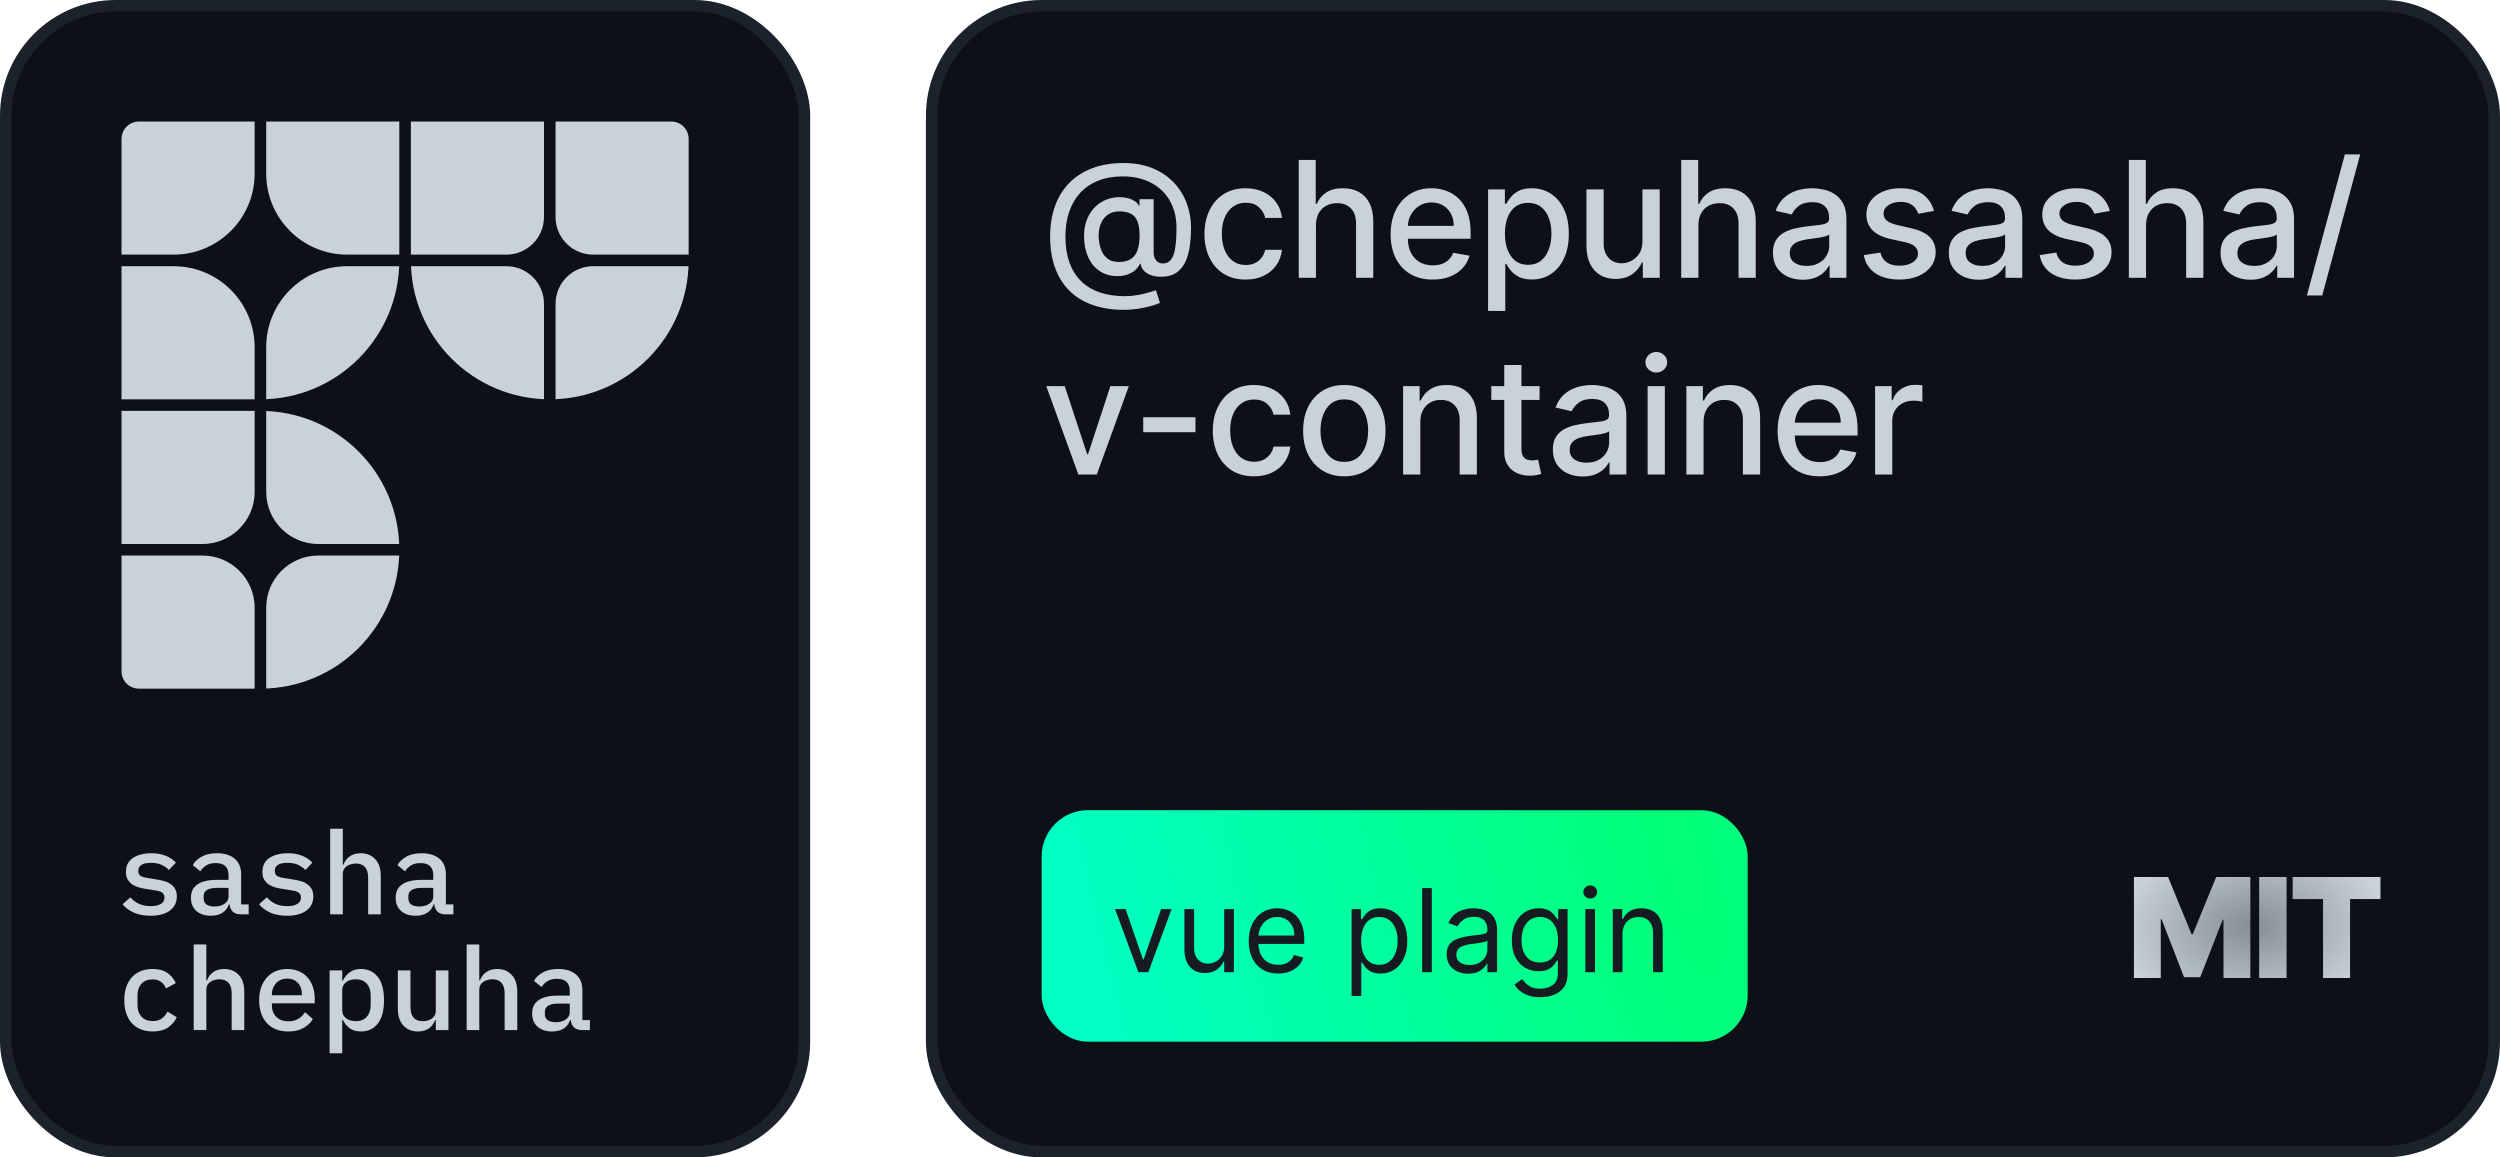 <svg width="216" height="100" viewBox="0 0 216 100" fill="none" xmlns="http://www.w3.org/2000/svg">
<rect x="0.5" y="0.5" width="69" height="99" rx="9.5" fill="#0D1117"/>
<path d="M10 12C10 10.895 10.895 10 12 10H22.5V15C22.5 19.142 19.142 22.5 15 22.5H10V12Z" fill="#C9D1D9"/>
<path d="M10 35H22.5V42.5C22.5 45.261 20.261 47.5 17.5 47.5H10V35Z" fill="#C9D1D9"/>
<path d="M10 22.5H15C19.142 22.5 22.5 25.858 22.5 30V35H10V22.5Z" fill="#C9D1D9"/>
<path d="M10 47.5H17.5C20.261 47.5 22.5 49.739 22.5 52.5V60H12C10.895 60 10 59.105 10 58V47.5Z" fill="#C9D1D9"/>
<path d="M22.5 10H35V22.5H30C25.858 22.5 22.5 19.142 22.5 15V10Z" fill="#C9D1D9"/>
<path d="M22.5 35C29.404 35 35 40.596 35 47.5H27.5C24.739 47.5 22.5 45.261 22.5 42.5V35Z" fill="#C9D1D9"/>
<path d="M22.5 30C22.5 25.858 25.858 22.5 30 22.5H35C35 29.404 29.404 35 22.5 35V30Z" fill="#C9D1D9"/>
<path d="M22.5 52.5C22.5 49.739 24.739 47.5 27.5 47.5H35C35 54.404 29.404 60 22.5 60V52.5Z" fill="#C9D1D9"/>
<path d="M35 10H47.5V18.75C47.5 20.821 45.821 22.5 43.75 22.5H35V10Z" fill="#C9D1D9"/>
<path d="M35 22.5H43.75C45.821 22.5 47.5 24.179 47.5 26.25V35C40.596 35 35 29.404 35 22.5Z" fill="#C9D1D9"/>
<path d="M47.5 10H58C59.105 10 60 10.895 60 12V22.5H51.25C49.179 22.5 47.5 20.821 47.5 18.75V10Z" fill="#C9D1D9"/>
<path d="M47.5 26.25C47.5 24.179 49.179 22.5 51.25 22.5H60C60 29.404 54.404 35 47.5 35V26.25Z" fill="#C9D1D9"/>
<path d="M22.5 10H12C10.895 10 10 10.895 10 12V22.5M22.5 10V15M22.5 10H35M10 22.5H15M10 22.5V35M22.5 15C22.5 19.142 19.142 22.5 15 22.5M22.5 15C22.5 19.142 25.858 22.5 30 22.5M15 22.5C19.142 22.5 22.5 25.858 22.5 30M10 35H22.5M10 35V47.5M22.5 35V42.5M22.5 35V30M22.5 35C29.404 35 35 40.596 35 47.5M22.5 35C29.404 35 35 29.404 35 22.5M10 47.5H17.5M10 47.5V58C10 59.105 10.895 60 12 60H22.5M22.5 42.5C22.5 45.261 20.261 47.5 17.5 47.5M22.5 42.5C22.5 45.261 24.739 47.5 27.5 47.5M17.5 47.5C20.261 47.5 22.5 49.739 22.5 52.5M22.5 30C22.5 25.858 25.858 22.5 30 22.5M22.5 60V52.5M22.5 60C29.404 60 35 54.404 35 47.5M22.5 52.5C22.5 49.739 24.739 47.5 27.5 47.5M35 10V22.5M35 10H47.5M35 22.5H30M35 22.5H43.75M35 22.5C35 29.404 40.596 35 47.5 35M35 47.5H27.5M47.5 10V18.75M47.5 10H58C59.105 10 60 10.895 60 12V22.5M47.5 18.75C47.5 20.821 45.821 22.5 43.75 22.5M47.5 18.75C47.5 20.821 49.179 22.5 51.25 22.5M43.75 22.5C45.821 22.5 47.5 24.179 47.5 26.25M47.5 35V26.25M47.5 35C54.404 35 60 29.404 60 22.5M47.5 26.25C47.5 24.179 49.179 22.5 51.25 22.5M60 22.5H51.25" stroke="#0D1117"/>
<path d="M13.01 79.12C12.45 79.12 11.967 79.03 11.56 78.85C11.16 78.67 10.837 78.43 10.59 78.13L11.26 77.53C11.487 77.777 11.74 77.967 12.02 78.1C12.307 78.227 12.643 78.29 13.03 78.29C13.383 78.29 13.667 78.23 13.88 78.11C14.1 77.99 14.21 77.803 14.21 77.55C14.21 77.443 14.19 77.353 14.15 77.28C14.11 77.207 14.053 77.147 13.98 77.1C13.907 77.053 13.82 77.017 13.72 76.99C13.627 76.963 13.527 76.943 13.42 76.93L12.6 76.8C12.4 76.773 12.197 76.73 11.99 76.67C11.783 76.61 11.597 76.527 11.43 76.42C11.27 76.307 11.137 76.163 11.03 75.99C10.93 75.817 10.88 75.597 10.88 75.33C10.88 74.803 11.08 74.403 11.48 74.13C11.887 73.857 12.42 73.72 13.08 73.72C13.56 73.72 13.973 73.793 14.32 73.94C14.673 74.08 14.967 74.277 15.2 74.53L14.59 75.17C14.457 75.017 14.267 74.877 14.02 74.75C13.773 74.617 13.447 74.55 13.04 74.55C12.313 74.55 11.95 74.78 11.95 75.24C11.95 75.46 12.027 75.613 12.18 75.7C12.34 75.78 12.527 75.833 12.74 75.86L13.56 75.99C13.767 76.023 13.97 76.067 14.17 76.12C14.377 76.173 14.56 76.257 14.72 76.37C14.887 76.477 15.02 76.617 15.12 76.79C15.227 76.963 15.28 77.183 15.28 77.45C15.28 77.97 15.077 78.38 14.67 78.68C14.27 78.973 13.717 79.12 13.01 79.12ZM20.816 79C20.503 79 20.266 78.92 20.106 78.76C19.953 78.6 19.859 78.39 19.826 78.13H19.776C19.676 78.443 19.493 78.687 19.226 78.86C18.966 79.033 18.633 79.12 18.226 79.12C17.699 79.12 17.279 78.983 16.966 78.71C16.653 78.43 16.496 78.047 16.496 77.56C16.496 77.06 16.679 76.68 17.046 76.42C17.419 76.153 17.989 76.02 18.756 76.02H19.746V75.62C19.746 74.92 19.376 74.57 18.636 74.57C18.303 74.57 18.033 74.637 17.826 74.77C17.619 74.897 17.446 75.067 17.306 75.28L16.656 74.75C16.803 74.47 17.049 74.23 17.396 74.03C17.743 73.823 18.189 73.72 18.736 73.72C19.389 73.72 19.903 73.877 20.276 74.19C20.649 74.503 20.836 74.957 20.836 75.55V78.14H21.486V79H20.816ZM18.536 78.32C18.889 78.32 19.179 78.24 19.406 78.08C19.633 77.92 19.746 77.713 19.746 77.46V76.71H18.776C17.989 76.71 17.596 76.947 17.596 77.42V77.62C17.596 77.853 17.679 78.03 17.846 78.15C18.013 78.263 18.243 78.32 18.536 78.32ZM24.802 79.12C24.242 79.12 23.759 79.03 23.352 78.85C22.952 78.67 22.629 78.43 22.382 78.13L23.052 77.53C23.279 77.777 23.532 77.967 23.812 78.1C24.099 78.227 24.436 78.29 24.822 78.29C25.175 78.29 25.459 78.23 25.672 78.11C25.892 77.99 26.002 77.803 26.002 77.55C26.002 77.443 25.982 77.353 25.942 77.28C25.902 77.207 25.846 77.147 25.772 77.1C25.699 77.053 25.612 77.017 25.512 76.99C25.419 76.963 25.319 76.943 25.212 76.93L24.392 76.8C24.192 76.773 23.989 76.73 23.782 76.67C23.576 76.61 23.389 76.527 23.222 76.42C23.062 76.307 22.929 76.163 22.822 75.99C22.722 75.817 22.672 75.597 22.672 75.33C22.672 74.803 22.872 74.403 23.272 74.13C23.679 73.857 24.212 73.72 24.872 73.72C25.352 73.72 25.765 73.793 26.112 73.94C26.465 74.08 26.759 74.277 26.992 74.53L26.382 75.17C26.249 75.017 26.059 74.877 25.812 74.75C25.566 74.617 25.239 74.55 24.832 74.55C24.105 74.55 23.742 74.78 23.742 75.24C23.742 75.46 23.819 75.613 23.972 75.7C24.132 75.78 24.319 75.833 24.532 75.86L25.352 75.99C25.559 76.023 25.762 76.067 25.962 76.12C26.169 76.173 26.352 76.257 26.512 76.37C26.679 76.477 26.812 76.617 26.912 76.79C27.019 76.963 27.072 77.183 27.072 77.45C27.072 77.97 26.869 78.38 26.462 78.68C26.062 78.973 25.509 79.12 24.802 79.12ZM28.528 71.6H29.618V74.72H29.668C29.722 74.587 29.788 74.46 29.868 74.34C29.955 74.213 30.058 74.107 30.178 74.02C30.298 73.927 30.438 73.853 30.598 73.8C30.758 73.747 30.945 73.72 31.158 73.72C31.678 73.72 32.098 73.89 32.418 74.23C32.738 74.57 32.898 75.053 32.898 75.68V79H31.808V75.84C31.808 75.02 31.452 74.61 30.738 74.61C30.598 74.61 30.462 74.63 30.328 74.67C30.195 74.703 30.075 74.757 29.968 74.83C29.862 74.903 29.775 74.997 29.708 75.11C29.648 75.223 29.618 75.353 29.618 75.5V79H28.528V71.6ZM38.504 79C38.191 79 37.954 78.92 37.794 78.76C37.641 78.6 37.548 78.39 37.514 78.13H37.464C37.364 78.443 37.181 78.687 36.914 78.86C36.654 79.033 36.321 79.12 35.914 79.12C35.388 79.12 34.968 78.983 34.654 78.71C34.341 78.43 34.184 78.047 34.184 77.56C34.184 77.06 34.368 76.68 34.734 76.42C35.108 76.153 35.678 76.02 36.444 76.02H37.434V75.62C37.434 74.92 37.064 74.57 36.324 74.57C35.991 74.57 35.721 74.637 35.514 74.77C35.308 74.897 35.134 75.067 34.994 75.28L34.344 74.75C34.491 74.47 34.738 74.23 35.084 74.03C35.431 73.823 35.878 73.72 36.424 73.72C37.078 73.72 37.591 73.877 37.964 74.19C38.338 74.503 38.524 74.957 38.524 75.55V78.14H39.174V79H38.504ZM36.224 78.32C36.578 78.32 36.868 78.24 37.094 78.08C37.321 77.92 37.434 77.713 37.434 77.46V76.71H36.464C35.678 76.71 35.284 76.947 35.284 77.42V77.62C35.284 77.853 35.368 78.03 35.534 78.15C35.701 78.263 35.931 78.32 36.224 78.32ZM13.19 89.12C12.803 89.12 12.457 89.057 12.15 88.93C11.85 88.803 11.593 88.623 11.38 88.39C11.173 88.157 11.013 87.873 10.9 87.54C10.793 87.207 10.74 86.833 10.74 86.42C10.74 86.007 10.793 85.633 10.9 85.3C11.013 84.967 11.173 84.683 11.38 84.45C11.593 84.217 11.85 84.037 12.15 83.91C12.457 83.783 12.8 83.72 13.18 83.72C13.713 83.72 14.14 83.833 14.46 84.06C14.787 84.287 15.03 84.58 15.19 84.94L14.34 85.4C14.247 85.16 14.103 84.97 13.91 84.83C13.723 84.69 13.48 84.62 13.18 84.62C12.767 84.62 12.447 84.747 12.22 85C11.993 85.247 11.88 85.577 11.88 85.99V86.85C11.88 87.257 11.993 87.587 12.22 87.84C12.447 88.093 12.773 88.22 13.2 88.22C13.52 88.22 13.78 88.147 13.98 88C14.187 87.853 14.35 87.653 14.47 87.4L15.27 87.89C15.103 88.25 14.85 88.547 14.51 88.78C14.17 89.007 13.73 89.12 13.19 89.12ZM16.736 81.6H17.826V84.72H17.876C17.929 84.587 17.996 84.46 18.076 84.34C18.163 84.213 18.266 84.107 18.386 84.02C18.506 83.927 18.646 83.853 18.806 83.8C18.966 83.747 19.153 83.72 19.366 83.72C19.886 83.72 20.306 83.89 20.626 84.23C20.946 84.57 21.106 85.053 21.106 85.68V89H20.016V85.84C20.016 85.02 19.659 84.61 18.946 84.61C18.806 84.61 18.669 84.63 18.536 84.67C18.403 84.703 18.283 84.757 18.176 84.83C18.069 84.903 17.983 84.997 17.916 85.11C17.856 85.223 17.826 85.353 17.826 85.5V89H16.736V81.6ZM24.902 89.12C24.509 89.12 24.155 89.057 23.842 88.93C23.529 88.803 23.265 88.623 23.052 88.39C22.839 88.157 22.675 87.877 22.562 87.55C22.449 87.217 22.392 86.843 22.392 86.43C22.392 86.017 22.449 85.643 22.562 85.31C22.682 84.977 22.846 84.693 23.052 84.46C23.265 84.22 23.522 84.037 23.822 83.91C24.122 83.783 24.456 83.72 24.822 83.72C25.182 83.72 25.509 83.783 25.802 83.91C26.096 84.03 26.346 84.203 26.552 84.43C26.759 84.657 26.916 84.927 27.022 85.24C27.136 85.553 27.192 85.9 27.192 86.28V86.69H23.492V86.86C23.492 87.267 23.619 87.6 23.872 87.86C24.125 88.113 24.476 88.24 24.922 88.24C25.256 88.24 25.539 88.17 25.772 88.03C26.012 87.883 26.206 87.69 26.352 87.45L27.032 88.05C26.859 88.35 26.592 88.603 26.232 88.81C25.879 89.017 25.436 89.12 24.902 89.12ZM24.822 84.55C24.629 84.55 24.449 84.583 24.282 84.65C24.122 84.717 23.982 84.813 23.862 84.94C23.749 85.06 23.659 85.203 23.592 85.37C23.526 85.537 23.492 85.72 23.492 85.92V85.99H26.082V85.89C26.082 85.483 25.965 85.16 25.732 84.92C25.506 84.673 25.202 84.55 24.822 84.55ZM28.478 83.84H29.568V84.72H29.628C29.782 84.407 29.985 84.163 30.238 83.99C30.492 83.81 30.808 83.72 31.188 83.72C31.795 83.72 32.278 83.947 32.638 84.4C32.998 84.853 33.178 85.527 33.178 86.42C33.178 87.313 32.998 87.987 32.638 88.44C32.278 88.893 31.795 89.12 31.188 89.12C30.808 89.12 30.492 89.033 30.238 88.86C29.985 88.68 29.782 88.433 29.628 88.12H29.568V91H28.478V83.84ZM30.738 88.23C31.152 88.23 31.468 88.103 31.688 87.85C31.915 87.597 32.028 87.26 32.028 86.84V86C32.028 85.58 31.915 85.243 31.688 84.99C31.468 84.737 31.152 84.61 30.738 84.61C30.578 84.61 30.428 84.63 30.288 84.67C30.148 84.71 30.025 84.77 29.918 84.85C29.812 84.93 29.725 85.03 29.658 85.15C29.598 85.263 29.568 85.4 29.568 85.56V87.28C29.568 87.44 29.598 87.58 29.658 87.7C29.725 87.813 29.812 87.91 29.918 87.99C30.025 88.07 30.148 88.13 30.288 88.17C30.428 88.21 30.578 88.23 30.738 88.23ZM37.654 88.12H37.604C37.551 88.253 37.481 88.383 37.394 88.51C37.314 88.63 37.214 88.737 37.094 88.83C36.974 88.917 36.834 88.987 36.674 89.04C36.514 89.093 36.328 89.12 36.114 89.12C35.594 89.12 35.174 88.95 34.854 88.61C34.534 88.27 34.374 87.787 34.374 87.16V83.84H35.464V87C35.464 87.82 35.821 88.23 36.534 88.23C36.674 88.23 36.811 88.213 36.944 88.18C37.078 88.14 37.198 88.083 37.304 88.01C37.411 87.937 37.494 87.847 37.554 87.74C37.621 87.627 37.654 87.493 37.654 87.34V83.84H38.744V89H37.654V88.12ZM40.321 81.6H41.41V84.72H41.461C41.514 84.587 41.581 84.46 41.66 84.34C41.747 84.213 41.85 84.107 41.971 84.02C42.09 83.927 42.23 83.853 42.391 83.8C42.55 83.747 42.737 83.72 42.95 83.72C43.471 83.72 43.891 83.89 44.211 84.23C44.531 84.57 44.691 85.053 44.691 85.68V89H43.6V85.84C43.6 85.02 43.244 84.61 42.531 84.61C42.391 84.61 42.254 84.63 42.12 84.67C41.987 84.703 41.867 84.757 41.761 84.83C41.654 84.903 41.567 84.997 41.501 85.11C41.441 85.223 41.41 85.353 41.41 85.5V89H40.321V81.6ZM50.297 89C49.983 89 49.747 88.92 49.587 88.76C49.433 88.6 49.34 88.39 49.307 88.13H49.257C49.157 88.443 48.973 88.687 48.707 88.86C48.447 89.033 48.113 89.12 47.707 89.12C47.18 89.12 46.76 88.983 46.447 88.71C46.133 88.43 45.977 88.047 45.977 87.56C45.977 87.06 46.16 86.68 46.527 86.42C46.9 86.153 47.47 86.02 48.237 86.02H49.227V85.62C49.227 84.92 48.857 84.57 48.117 84.57C47.783 84.57 47.513 84.637 47.307 84.77C47.1 84.897 46.927 85.067 46.787 85.28L46.137 84.75C46.283 84.47 46.53 84.23 46.877 84.03C47.223 83.823 47.67 83.72 48.217 83.72C48.87 83.72 49.383 83.877 49.757 84.19C50.13 84.503 50.317 84.957 50.317 85.55V88.14H50.967V89H50.297ZM48.017 88.32C48.37 88.32 48.66 88.24 48.887 88.08C49.113 87.92 49.227 87.713 49.227 87.46V86.71H48.257C47.47 86.71 47.077 86.947 47.077 87.42V87.62C47.077 87.853 47.16 88.03 47.327 88.15C47.493 88.263 47.723 88.32 48.017 88.32Z" fill="#C9D1D9"/>
<rect x="0.5" y="0.5" width="69" height="99" rx="9.5" stroke="#1B222C"/>
<rect x="80.5" y="0.5" width="135" height="99" rx="9.5" fill="#0D1117"/>
<path d="M97.129 26.769C96.102 26.769 95.19 26.628 94.395 26.347C93.603 26.068 92.935 25.657 92.391 25.114C91.848 24.573 91.435 23.91 91.153 23.125C90.872 22.34 90.731 21.443 90.731 20.435C90.731 19.454 90.873 18.573 91.158 17.791C91.443 17.008 91.858 16.342 92.401 15.792C92.948 15.238 93.613 14.816 94.395 14.524C95.177 14.232 96.065 14.087 97.06 14.087C98.011 14.087 98.849 14.236 99.575 14.534C100.301 14.832 100.911 15.242 101.405 15.762C101.902 16.282 102.277 16.879 102.528 17.552C102.78 18.225 102.906 18.936 102.906 19.685C102.906 20.208 102.873 20.72 102.807 21.221C102.741 21.718 102.618 22.169 102.439 22.573C102.263 22.974 102.008 23.296 101.673 23.538C101.342 23.776 100.911 23.901 100.381 23.91C100.099 23.921 99.826 23.887 99.56 23.811C99.295 23.735 99.07 23.612 98.884 23.443C98.699 23.271 98.586 23.052 98.546 22.787H98.487C98.407 22.983 98.274 23.165 98.089 23.334C97.903 23.5 97.666 23.632 97.378 23.732C97.093 23.828 96.761 23.867 96.383 23.851C95.966 23.834 95.59 23.74 95.255 23.567C94.92 23.395 94.633 23.157 94.395 22.852C94.16 22.547 93.979 22.185 93.853 21.768C93.727 21.35 93.664 20.886 93.664 20.376C93.664 19.885 93.735 19.446 93.878 19.058C94.02 18.667 94.214 18.331 94.46 18.049C94.708 17.764 94.993 17.539 95.315 17.373C95.636 17.207 95.976 17.103 96.334 17.06C96.682 17.02 97.002 17.03 97.293 17.09C97.585 17.149 97.827 17.24 98.019 17.363C98.215 17.486 98.337 17.62 98.387 17.766H98.452V17.209H99.675V21.822C99.675 22.084 99.743 22.306 99.879 22.489C100.018 22.671 100.215 22.762 100.47 22.762C100.772 22.762 101.007 22.651 101.176 22.429C101.348 22.207 101.469 21.866 101.539 21.405C101.612 20.944 101.648 20.354 101.648 19.635C101.648 19.131 101.58 18.657 101.445 18.213C101.312 17.766 101.115 17.361 100.853 17C100.594 16.635 100.276 16.322 99.898 16.06C99.521 15.799 99.09 15.596 98.606 15.454C98.125 15.311 97.593 15.24 97.01 15.24C96.218 15.24 95.513 15.363 94.897 15.608C94.281 15.85 93.76 16.2 93.336 16.657C92.915 17.114 92.595 17.663 92.376 18.303C92.161 18.939 92.053 19.653 92.053 20.445C92.053 21.271 92.164 22.003 92.386 22.643C92.608 23.279 92.937 23.816 93.371 24.254C93.805 24.691 94.342 25.023 94.981 25.248C95.621 25.477 96.359 25.591 97.194 25.591C97.565 25.591 97.93 25.558 98.288 25.491C98.646 25.428 98.964 25.356 99.242 25.273C99.524 25.193 99.734 25.129 99.874 25.079L100.222 26.168C100.016 26.264 99.743 26.358 99.401 26.451C99.063 26.544 98.695 26.62 98.298 26.68C97.903 26.739 97.514 26.769 97.129 26.769ZM96.672 22.633C97.103 22.633 97.449 22.547 97.711 22.374C97.976 22.202 98.167 21.945 98.283 21.604C98.402 21.259 98.462 20.828 98.462 20.311C98.458 19.807 98.394 19.406 98.268 19.108C98.145 18.806 97.953 18.591 97.691 18.462C97.433 18.329 97.099 18.263 96.692 18.263C96.317 18.263 95.997 18.354 95.732 18.536C95.47 18.718 95.27 18.965 95.131 19.277C94.995 19.588 94.925 19.935 94.922 20.316C94.925 20.717 94.981 21.095 95.091 21.45C95.204 21.801 95.386 22.086 95.638 22.305C95.893 22.523 96.238 22.633 96.672 22.633ZM107.625 24.154C106.886 24.154 106.249 23.987 105.716 23.652C105.185 23.314 104.778 22.848 104.493 22.255C104.208 21.662 104.065 20.982 104.065 20.217C104.065 19.441 104.211 18.757 104.503 18.163C104.794 17.567 105.205 17.101 105.736 16.766C106.266 16.432 106.891 16.264 107.61 16.264C108.19 16.264 108.707 16.372 109.161 16.587C109.615 16.799 109.981 17.098 110.26 17.482C110.541 17.867 110.709 18.316 110.762 18.829H109.315C109.236 18.472 109.053 18.163 108.768 17.905C108.486 17.646 108.109 17.517 107.635 17.517C107.22 17.517 106.857 17.626 106.546 17.845C106.238 18.061 105.997 18.369 105.825 18.77C105.653 19.168 105.566 19.638 105.566 20.182C105.566 20.739 105.651 21.219 105.82 21.624C105.989 22.028 106.228 22.341 106.536 22.563C106.848 22.785 107.214 22.896 107.635 22.896C107.916 22.896 108.172 22.845 108.4 22.742C108.632 22.636 108.826 22.485 108.982 22.29C109.141 22.094 109.252 21.859 109.315 21.584H110.762C110.709 22.078 110.548 22.518 110.28 22.906C110.011 23.294 109.651 23.599 109.201 23.821C108.753 24.043 108.228 24.154 107.625 24.154ZM113.698 19.466V24H112.211V13.818H113.678V17.607H113.773C113.952 17.195 114.225 16.869 114.593 16.627C114.961 16.385 115.441 16.264 116.035 16.264C116.558 16.264 117.016 16.372 117.407 16.587C117.801 16.803 118.106 17.124 118.322 17.552C118.54 17.976 118.65 18.506 118.65 19.143V24H117.163V19.322C117.163 18.762 117.019 18.327 116.731 18.019C116.442 17.708 116.041 17.552 115.528 17.552C115.176 17.552 114.861 17.626 114.583 17.776C114.308 17.925 114.091 18.143 113.932 18.432C113.776 18.717 113.698 19.062 113.698 19.466ZM123.785 24.154C123.032 24.154 122.384 23.993 121.841 23.672C121.3 23.347 120.883 22.891 120.588 22.305C120.296 21.715 120.15 21.024 120.15 20.232C120.15 19.449 120.296 18.76 120.588 18.163C120.883 17.567 121.294 17.101 121.821 16.766C122.351 16.432 122.971 16.264 123.68 16.264C124.111 16.264 124.529 16.335 124.933 16.478C125.337 16.62 125.7 16.844 126.022 17.149C126.343 17.454 126.597 17.85 126.782 18.337C126.968 18.821 127.061 19.41 127.061 20.102V20.629H120.991V19.516H125.604C125.604 19.125 125.525 18.778 125.366 18.477C125.206 18.172 124.983 17.931 124.694 17.756C124.409 17.58 124.075 17.492 123.69 17.492C123.272 17.492 122.908 17.595 122.596 17.8C122.288 18.003 122.049 18.268 121.88 18.596C121.715 18.921 121.632 19.274 121.632 19.655V20.525C121.632 21.035 121.721 21.47 121.9 21.827C122.083 22.185 122.336 22.459 122.661 22.648C122.986 22.833 123.365 22.926 123.799 22.926C124.081 22.926 124.338 22.886 124.57 22.807C124.802 22.724 125.003 22.601 125.172 22.439C125.341 22.276 125.47 22.076 125.559 21.837L126.966 22.091C126.854 22.505 126.651 22.868 126.36 23.18C126.071 23.488 125.709 23.728 125.271 23.901C124.837 24.07 124.341 24.154 123.785 24.154ZM128.57 26.864V16.364H130.022V17.602H130.146C130.232 17.442 130.357 17.259 130.519 17.05C130.681 16.841 130.907 16.659 131.195 16.503C131.484 16.344 131.865 16.264 132.339 16.264C132.955 16.264 133.505 16.42 133.989 16.732C134.473 17.043 134.853 17.492 135.128 18.079C135.406 18.666 135.545 19.371 135.545 20.197C135.545 21.022 135.408 21.73 135.133 22.32C134.858 22.906 134.48 23.359 133.999 23.677C133.519 23.992 132.97 24.149 132.354 24.149C131.89 24.149 131.51 24.071 131.215 23.916C130.923 23.76 130.695 23.577 130.529 23.369C130.363 23.16 130.236 22.974 130.146 22.812H130.057V26.864H128.57ZM130.027 20.182C130.027 20.719 130.105 21.189 130.26 21.594C130.416 21.998 130.642 22.315 130.937 22.543C131.232 22.769 131.593 22.881 132.02 22.881C132.465 22.881 132.836 22.764 133.134 22.528C133.432 22.29 133.658 21.967 133.81 21.559C133.966 21.151 134.044 20.692 134.044 20.182C134.044 19.678 133.968 19.226 133.815 18.825C133.666 18.424 133.441 18.107 133.139 17.875C132.841 17.643 132.468 17.527 132.02 17.527C131.59 17.527 131.225 17.638 130.927 17.86C130.632 18.082 130.408 18.392 130.256 18.79C130.103 19.188 130.027 19.651 130.027 20.182ZM141.908 20.833V16.364H143.4V24H141.938V22.678H141.858C141.683 23.085 141.401 23.425 141.013 23.697C140.629 23.965 140.15 24.099 139.576 24.099C139.086 24.099 138.652 23.992 138.274 23.776C137.899 23.558 137.604 23.234 137.389 22.807C137.177 22.379 137.071 21.851 137.071 21.221V16.364H138.557V21.042C138.557 21.562 138.701 21.977 138.99 22.285C139.278 22.593 139.653 22.747 140.113 22.747C140.392 22.747 140.669 22.678 140.944 22.538C141.222 22.399 141.452 22.189 141.635 21.907C141.82 21.625 141.911 21.267 141.908 20.833ZM146.743 19.466V24H145.257V13.818H146.724V17.607H146.818C146.997 17.195 147.27 16.869 147.638 16.627C148.006 16.385 148.487 16.264 149.08 16.264C149.604 16.264 150.061 16.372 150.452 16.587C150.847 16.803 151.152 17.124 151.367 17.552C151.586 17.976 151.695 18.506 151.695 19.143V24H150.209V19.322C150.209 18.762 150.064 18.327 149.776 18.019C149.488 17.708 149.087 17.552 148.573 17.552C148.222 17.552 147.907 17.626 147.628 17.776C147.353 17.925 147.136 18.143 146.977 18.432C146.821 18.717 146.743 19.062 146.743 19.466ZM155.761 24.169C155.277 24.169 154.84 24.079 154.449 23.901C154.058 23.718 153.748 23.455 153.519 23.11C153.294 22.765 153.181 22.343 153.181 21.842C153.181 21.412 153.264 21.057 153.429 20.778C153.595 20.5 153.819 20.28 154.101 20.117C154.382 19.955 154.697 19.832 155.045 19.749C155.393 19.666 155.748 19.604 156.109 19.56C156.567 19.507 156.938 19.464 157.223 19.431C157.508 19.395 157.715 19.337 157.844 19.257C157.973 19.178 158.038 19.048 158.038 18.869V18.834C158.038 18.4 157.915 18.064 157.67 17.825C157.428 17.587 157.067 17.467 156.586 17.467C156.086 17.467 155.692 17.578 155.403 17.8C155.118 18.019 154.921 18.263 154.812 18.531L153.415 18.213C153.58 17.749 153.822 17.375 154.14 17.09C154.462 16.801 154.831 16.592 155.249 16.463C155.667 16.331 156.106 16.264 156.567 16.264C156.871 16.264 157.195 16.301 157.536 16.374C157.881 16.443 158.202 16.572 158.5 16.761C158.802 16.95 159.049 17.22 159.241 17.572C159.433 17.92 159.53 18.372 159.53 18.929V24H158.078V22.956H158.018C157.922 23.148 157.778 23.337 157.586 23.523C157.393 23.708 157.147 23.863 156.845 23.985C156.543 24.108 156.182 24.169 155.761 24.169ZM156.084 22.976C156.495 22.976 156.847 22.895 157.138 22.732C157.433 22.57 157.657 22.358 157.809 22.096C157.965 21.831 158.043 21.547 158.043 21.246V20.261C157.99 20.314 157.887 20.364 157.735 20.41C157.586 20.454 157.415 20.492 157.223 20.525C157.031 20.555 156.843 20.583 156.661 20.609C156.479 20.633 156.326 20.652 156.204 20.669C155.915 20.706 155.652 20.767 155.413 20.853C155.178 20.939 154.989 21.063 154.846 21.226C154.707 21.385 154.638 21.597 154.638 21.862C154.638 22.23 154.773 22.509 155.045 22.697C155.317 22.883 155.663 22.976 156.084 22.976ZM167.092 18.228L165.745 18.467C165.688 18.294 165.599 18.13 165.476 17.974C165.357 17.819 165.194 17.691 164.989 17.592C164.783 17.492 164.526 17.442 164.218 17.442C163.797 17.442 163.446 17.537 163.164 17.726C162.883 17.912 162.742 18.152 162.742 18.447C162.742 18.702 162.836 18.907 163.025 19.063C163.214 19.219 163.519 19.347 163.94 19.446L165.153 19.724C165.856 19.887 166.379 20.137 166.724 20.475C167.069 20.813 167.241 21.252 167.241 21.793C167.241 22.25 167.108 22.658 166.843 23.016C166.581 23.37 166.215 23.649 165.745 23.851C165.277 24.053 164.735 24.154 164.119 24.154C163.264 24.154 162.566 23.972 162.026 23.607C161.486 23.239 161.154 22.717 161.031 22.041L162.468 21.822C162.558 22.197 162.742 22.48 163.02 22.673C163.298 22.861 163.661 22.956 164.109 22.956C164.596 22.956 164.986 22.855 165.277 22.653C165.569 22.447 165.715 22.197 165.715 21.902C165.715 21.663 165.625 21.463 165.446 21.3C165.271 21.138 165 21.015 164.636 20.933L163.343 20.649C162.631 20.487 162.104 20.228 161.762 19.874C161.424 19.519 161.255 19.07 161.255 18.526C161.255 18.076 161.381 17.681 161.633 17.343C161.885 17.005 162.233 16.741 162.677 16.553C163.121 16.36 163.63 16.264 164.203 16.264C165.029 16.264 165.678 16.443 166.152 16.801C166.626 17.156 166.939 17.631 167.092 18.228ZM170.958 24.169C170.474 24.169 170.036 24.079 169.645 23.901C169.254 23.718 168.944 23.455 168.715 23.11C168.49 22.765 168.377 22.343 168.377 21.842C168.377 21.412 168.46 21.057 168.626 20.778C168.792 20.5 169.015 20.28 169.297 20.117C169.579 19.955 169.894 19.832 170.242 19.749C170.59 19.666 170.944 19.604 171.306 19.56C171.763 19.507 172.134 19.464 172.419 19.431C172.704 19.395 172.912 19.337 173.041 19.257C173.17 19.178 173.235 19.048 173.235 18.869V18.834C173.235 18.4 173.112 18.064 172.867 17.825C172.625 17.587 172.264 17.467 171.783 17.467C171.282 17.467 170.888 17.578 170.6 17.8C170.315 18.019 170.117 18.263 170.008 18.531L168.611 18.213C168.777 17.749 169.019 17.375 169.337 17.09C169.658 16.801 170.028 16.592 170.446 16.463C170.863 16.331 171.302 16.264 171.763 16.264C172.068 16.264 172.391 16.301 172.733 16.374C173.077 16.443 173.399 16.572 173.697 16.761C173.999 16.95 174.246 17.22 174.438 17.572C174.63 17.92 174.726 18.372 174.726 18.929V24H173.274V22.956H173.215C173.119 23.148 172.974 23.337 172.782 23.523C172.59 23.708 172.343 23.863 172.041 23.985C171.74 24.108 171.379 24.169 170.958 24.169ZM171.281 22.976C171.692 22.976 172.043 22.895 172.335 22.732C172.63 22.57 172.854 22.358 173.006 22.096C173.162 21.831 173.24 21.547 173.24 21.246V20.261C173.187 20.314 173.084 20.364 172.931 20.41C172.782 20.454 172.612 20.492 172.419 20.525C172.227 20.555 172.04 20.583 171.858 20.609C171.675 20.633 171.523 20.652 171.4 20.669C171.112 20.706 170.848 20.767 170.61 20.853C170.374 20.939 170.185 21.063 170.043 21.226C169.904 21.385 169.834 21.597 169.834 21.862C169.834 22.23 169.97 22.509 170.242 22.697C170.514 22.883 170.86 22.976 171.281 22.976ZM182.288 18.228L180.941 18.467C180.885 18.294 180.795 18.13 180.673 17.974C180.553 17.819 180.391 17.691 180.185 17.592C179.98 17.492 179.723 17.442 179.415 17.442C178.994 17.442 178.643 17.537 178.361 17.726C178.079 17.912 177.938 18.152 177.938 18.447C177.938 18.702 178.033 18.907 178.222 19.063C178.411 19.219 178.715 19.347 179.136 19.446L180.349 19.724C181.052 19.887 181.576 20.137 181.92 20.475C182.265 20.813 182.438 21.252 182.438 21.793C182.438 22.25 182.305 22.658 182.04 23.016C181.778 23.37 181.412 23.649 180.941 23.851C180.474 24.053 179.932 24.154 179.315 24.154C178.46 24.154 177.763 23.972 177.222 23.607C176.682 23.239 176.351 22.717 176.228 22.041L177.665 21.822C177.754 22.197 177.938 22.48 178.217 22.673C178.495 22.861 178.858 22.956 179.305 22.956C179.793 22.956 180.182 22.855 180.474 22.653C180.765 22.447 180.911 22.197 180.911 21.902C180.911 21.663 180.822 21.463 180.643 21.3C180.467 21.138 180.197 21.015 179.832 20.933L178.54 20.649C177.827 20.487 177.3 20.228 176.959 19.874C176.621 19.519 176.452 19.07 176.452 18.526C176.452 18.076 176.578 17.681 176.83 17.343C177.081 17.005 177.429 16.741 177.874 16.553C178.318 16.36 178.827 16.264 179.4 16.264C180.225 16.264 180.875 16.443 181.349 16.801C181.823 17.156 182.136 17.631 182.288 18.228ZM185.418 19.466V24H183.932V13.818H185.399V17.607H185.493C185.672 17.195 185.945 16.869 186.313 16.627C186.681 16.385 187.162 16.264 187.755 16.264C188.279 16.264 188.736 16.372 189.127 16.587C189.522 16.803 189.827 17.124 190.042 17.552C190.261 17.976 190.37 18.506 190.37 19.143V24H188.884V19.322C188.884 18.762 188.739 18.327 188.451 18.019C188.163 17.708 187.762 17.552 187.248 17.552C186.897 17.552 186.582 17.626 186.303 17.776C186.028 17.925 185.811 18.143 185.652 18.432C185.496 18.717 185.418 19.062 185.418 19.466ZM194.436 24.169C193.952 24.169 193.515 24.079 193.124 23.901C192.733 23.718 192.423 23.455 192.194 23.11C191.969 22.765 191.856 22.343 191.856 21.842C191.856 21.412 191.939 21.057 192.104 20.778C192.27 20.5 192.494 20.28 192.776 20.117C193.057 19.955 193.372 19.832 193.72 19.749C194.068 19.666 194.423 19.604 194.784 19.56C195.242 19.507 195.613 19.464 195.898 19.431C196.183 19.395 196.39 19.337 196.519 19.257C196.648 19.178 196.713 19.048 196.713 18.869V18.834C196.713 18.4 196.59 18.064 196.345 17.825C196.103 17.587 195.742 17.467 195.261 17.467C194.761 17.467 194.367 17.578 194.078 17.8C193.793 18.019 193.596 18.263 193.487 18.531L192.09 18.213C192.255 17.749 192.497 17.375 192.815 17.09C193.137 16.801 193.506 16.592 193.924 16.463C194.342 16.331 194.781 16.264 195.242 16.264C195.546 16.264 195.87 16.301 196.211 16.374C196.556 16.443 196.877 16.572 197.175 16.761C197.477 16.95 197.724 17.22 197.916 17.572C198.108 17.92 198.205 18.372 198.205 18.929V24H196.753V22.956H196.693C196.597 23.148 196.453 23.337 196.261 23.523C196.068 23.708 195.822 23.863 195.52 23.985C195.218 24.108 194.857 24.169 194.436 24.169ZM194.759 22.976C195.17 22.976 195.522 22.895 195.813 22.732C196.108 22.57 196.332 22.358 196.484 22.096C196.64 21.831 196.718 21.547 196.718 21.246V20.261C196.665 20.314 196.562 20.364 196.41 20.41C196.261 20.454 196.09 20.492 195.898 20.525C195.706 20.555 195.518 20.583 195.336 20.609C195.154 20.633 195.001 20.652 194.879 20.669C194.59 20.706 194.327 20.767 194.088 20.853C193.853 20.939 193.664 21.063 193.521 21.226C193.382 21.385 193.313 21.597 193.313 21.862C193.313 22.23 193.448 22.509 193.72 22.697C193.992 22.883 194.338 22.976 194.759 22.976ZM203.922 13.341L200.641 25.531H199.314L202.595 13.341H203.922ZM97.532 33.364L94.763 41H93.172L90.398 33.364H91.994L93.928 39.24H94.007L95.936 33.364H97.532ZM103.288 36.053V37.341H98.774V36.053H103.288ZM108.346 41.154C107.607 41.154 106.971 40.987 106.437 40.652C105.907 40.314 105.499 39.848 105.214 39.255C104.929 38.662 104.786 37.982 104.786 37.217C104.786 36.441 104.932 35.757 105.224 35.163C105.516 34.567 105.927 34.101 106.457 33.766C106.987 33.432 107.612 33.264 108.331 33.264C108.911 33.264 109.428 33.372 109.882 33.587C110.336 33.8 110.703 34.098 110.981 34.482C111.263 34.867 111.43 35.316 111.483 35.83H110.036C109.957 35.472 109.775 35.163 109.49 34.905C109.208 34.646 108.83 34.517 108.356 34.517C107.942 34.517 107.579 34.626 107.267 34.845C106.959 35.061 106.719 35.369 106.546 35.77C106.374 36.168 106.288 36.638 106.288 37.182C106.288 37.739 106.372 38.219 106.541 38.624C106.71 39.028 106.949 39.341 107.257 39.563C107.569 39.785 107.935 39.896 108.356 39.896C108.638 39.896 108.893 39.845 109.122 39.742C109.354 39.636 109.548 39.485 109.703 39.29C109.862 39.094 109.973 38.859 110.036 38.584H111.483C111.43 39.078 111.269 39.519 111.001 39.906C110.732 40.294 110.373 40.599 109.922 40.821C109.475 41.043 108.949 41.154 108.346 41.154ZM116.149 41.154C115.434 41.154 114.809 40.99 114.275 40.662C113.742 40.334 113.327 39.875 113.032 39.285C112.737 38.695 112.59 38.005 112.59 37.217C112.59 36.425 112.737 35.732 113.032 35.139C113.327 34.545 113.742 34.084 114.275 33.756C114.809 33.428 115.434 33.264 116.149 33.264C116.865 33.264 117.49 33.428 118.024 33.756C118.557 34.084 118.972 34.545 119.267 35.139C119.562 35.732 119.709 36.425 119.709 37.217C119.709 38.005 119.562 38.695 119.267 39.285C118.972 39.875 118.557 40.334 118.024 40.662C117.49 40.99 116.865 41.154 116.149 41.154ZM116.154 39.906C116.618 39.906 117.003 39.784 117.308 39.538C117.613 39.293 117.838 38.967 117.984 38.559C118.133 38.151 118.208 37.702 118.208 37.212C118.208 36.724 118.133 36.277 117.984 35.869C117.838 35.458 117.613 35.129 117.308 34.88C117.003 34.631 116.618 34.507 116.154 34.507C115.687 34.507 115.299 34.631 114.991 34.88C114.686 35.129 114.459 35.458 114.31 35.869C114.164 36.277 114.091 36.724 114.091 37.212C114.091 37.702 114.164 38.151 114.31 38.559C114.459 38.967 114.686 39.293 114.991 39.538C115.299 39.784 115.687 39.906 116.154 39.906ZM122.715 36.466V41H121.228V33.364H122.655V34.606H122.75C122.925 34.202 123.2 33.877 123.575 33.632C123.953 33.387 124.428 33.264 125.002 33.264C125.522 33.264 125.978 33.374 126.369 33.592C126.76 33.808 127.063 34.129 127.279 34.557C127.494 34.984 127.602 35.513 127.602 36.143V41H126.115V36.322C126.115 35.768 125.971 35.336 125.683 35.024C125.395 34.709 124.998 34.552 124.495 34.552C124.15 34.552 123.843 34.626 123.575 34.776C123.31 34.925 123.099 35.144 122.944 35.432C122.791 35.717 122.715 36.062 122.715 36.466ZM133.02 33.364V34.557H128.849V33.364H133.02ZM129.968 31.534H131.454V38.758C131.454 39.046 131.497 39.263 131.583 39.409C131.67 39.552 131.781 39.649 131.916 39.702C132.056 39.752 132.206 39.777 132.369 39.777C132.488 39.777 132.593 39.769 132.682 39.752C132.772 39.736 132.841 39.722 132.891 39.712L133.159 40.94C133.073 40.974 132.951 41.007 132.791 41.04C132.632 41.076 132.434 41.096 132.195 41.099C131.804 41.106 131.439 41.036 131.101 40.891C130.763 40.745 130.49 40.519 130.281 40.215C130.072 39.91 129.968 39.527 129.968 39.066V31.534ZM136.747 41.169C136.263 41.169 135.825 41.08 135.434 40.901C135.043 40.718 134.733 40.455 134.505 40.11C134.279 39.765 134.167 39.343 134.167 38.842C134.167 38.411 134.249 38.057 134.415 37.778C134.581 37.5 134.805 37.28 135.086 37.117C135.368 36.955 135.683 36.832 136.031 36.749C136.379 36.666 136.734 36.603 137.095 36.56C137.552 36.507 137.923 36.464 138.208 36.431C138.494 36.395 138.701 36.337 138.83 36.257C138.959 36.178 139.024 36.048 139.024 35.869V35.834C139.024 35.4 138.901 35.064 138.656 34.825C138.414 34.587 138.053 34.467 137.572 34.467C137.072 34.467 136.677 34.578 136.389 34.8C136.104 35.019 135.907 35.263 135.797 35.531L134.4 35.213C134.566 34.749 134.808 34.374 135.126 34.09C135.448 33.801 135.817 33.592 136.235 33.463C136.652 33.331 137.092 33.264 137.552 33.264C137.857 33.264 138.18 33.301 138.522 33.374C138.866 33.443 139.188 33.572 139.486 33.761C139.788 33.95 140.035 34.22 140.227 34.572C140.419 34.92 140.515 35.372 140.515 35.929V41H139.064V39.956H139.004C138.908 40.148 138.764 40.337 138.571 40.523C138.379 40.708 138.132 40.862 137.831 40.985C137.529 41.108 137.168 41.169 136.747 41.169ZM137.07 39.976C137.481 39.976 137.832 39.895 138.124 39.732C138.419 39.57 138.643 39.358 138.795 39.096C138.951 38.831 139.029 38.547 139.029 38.246V37.261C138.976 37.314 138.873 37.364 138.721 37.41C138.571 37.454 138.401 37.492 138.208 37.525C138.016 37.555 137.829 37.583 137.647 37.609C137.464 37.633 137.312 37.653 137.189 37.669C136.901 37.706 136.637 37.767 136.399 37.853C136.163 37.939 135.975 38.063 135.832 38.226C135.693 38.385 135.623 38.597 135.623 38.862C135.623 39.23 135.759 39.508 136.031 39.697C136.303 39.883 136.649 39.976 137.07 39.976ZM142.355 41V33.364H143.842V41H142.355ZM143.106 32.185C142.847 32.185 142.625 32.099 142.44 31.927C142.257 31.751 142.166 31.542 142.166 31.3C142.166 31.055 142.257 30.846 142.44 30.674C142.625 30.498 142.847 30.41 143.106 30.41C143.364 30.41 143.585 30.498 143.767 30.674C143.953 30.846 144.046 31.055 144.046 31.3C144.046 31.542 143.953 31.751 143.767 31.927C143.585 32.099 143.364 32.185 143.106 32.185ZM147.188 36.466V41H145.702V33.364H147.128V34.606H147.223C147.399 34.202 147.674 33.877 148.048 33.632C148.426 33.387 148.902 33.264 149.475 33.264C149.995 33.264 150.451 33.374 150.842 33.592C151.233 33.808 151.537 34.129 151.752 34.557C151.967 34.984 152.075 35.513 152.075 36.143V41H150.589V36.322C150.589 35.768 150.444 35.336 150.156 35.024C149.868 34.709 149.472 34.552 148.968 34.552C148.623 34.552 148.317 34.626 148.048 34.776C147.783 34.925 147.573 35.144 147.417 35.432C147.264 35.717 147.188 36.062 147.188 36.466ZM157.22 41.154C156.468 41.154 155.82 40.993 155.276 40.672C154.736 40.347 154.318 39.891 154.023 39.305C153.732 38.715 153.586 38.024 153.586 37.231C153.586 36.449 153.732 35.76 154.023 35.163C154.318 34.567 154.729 34.101 155.256 33.766C155.786 33.432 156.406 33.264 157.116 33.264C157.546 33.264 157.964 33.336 158.368 33.478C158.773 33.62 159.136 33.844 159.457 34.149C159.779 34.454 160.032 34.85 160.218 35.337C160.403 35.821 160.496 36.41 160.496 37.102V37.629H154.426V36.516H159.04C159.04 36.124 158.96 35.778 158.801 35.477C158.642 35.172 158.418 34.931 158.13 34.756C157.845 34.58 157.51 34.492 157.125 34.492C156.708 34.492 156.343 34.595 156.032 34.8C155.723 35.003 155.485 35.268 155.316 35.596C155.15 35.921 155.067 36.274 155.067 36.655V37.525C155.067 38.035 155.157 38.469 155.336 38.827C155.518 39.185 155.772 39.459 156.096 39.648C156.421 39.833 156.801 39.926 157.235 39.926C157.517 39.926 157.773 39.886 158.005 39.807C158.237 39.724 158.438 39.601 158.607 39.439C158.776 39.276 158.905 39.076 158.995 38.837L160.402 39.091C160.289 39.505 160.087 39.868 159.795 40.18C159.507 40.488 159.144 40.728 158.706 40.901C158.272 41.07 157.777 41.154 157.22 41.154ZM162.006 41V33.364H163.442V34.577H163.522C163.661 34.166 163.906 33.843 164.258 33.607C164.612 33.369 165.013 33.249 165.461 33.249C165.554 33.249 165.663 33.253 165.789 33.259C165.918 33.266 166.019 33.274 166.092 33.284V34.706C166.033 34.689 165.926 34.671 165.774 34.651C165.622 34.628 165.469 34.617 165.317 34.617C164.965 34.617 164.652 34.691 164.377 34.84C164.105 34.986 163.89 35.19 163.731 35.452C163.572 35.71 163.492 36.005 163.492 36.337V41H162.006Z" fill="#C9D1D9"/>
<rect x="90.5" y="70.5" width="60" height="19" rx="3.5" fill="url(#paint0_radial_18_64)"/>
<path d="M101.227 78.546L99.21 84H98.358L96.341 78.546H97.25L98.756 82.892H98.812L100.318 78.546H101.227ZM105.771 81.77V78.546H106.609V84H105.771V83.077H105.714C105.586 83.354 105.387 83.589 105.118 83.783C104.848 83.975 104.507 84.071 104.095 84.071C103.754 84.071 103.451 83.996 103.186 83.847C102.921 83.696 102.712 83.469 102.561 83.165C102.409 82.86 102.333 82.475 102.333 82.011V78.546H103.172V81.954C103.172 82.352 103.283 82.669 103.505 82.906C103.73 83.143 104.017 83.261 104.365 83.261C104.573 83.261 104.785 83.208 105 83.102C105.218 82.995 105.4 82.832 105.547 82.612C105.696 82.391 105.771 82.111 105.771 81.77ZM110.431 84.114C109.905 84.114 109.452 83.998 109.071 83.766C108.692 83.531 108.4 83.204 108.194 82.785C107.99 82.364 107.888 81.874 107.888 81.315C107.888 80.757 107.99 80.264 108.194 79.838C108.4 79.41 108.686 79.076 109.053 78.837C109.422 78.595 109.853 78.474 110.346 78.474C110.63 78.474 110.91 78.522 111.187 78.617C111.464 78.711 111.716 78.865 111.944 79.078C112.171 79.289 112.352 79.568 112.487 79.916C112.622 80.264 112.689 80.693 112.689 81.202V81.557H108.485V80.832H111.837C111.837 80.525 111.776 80.25 111.653 80.008C111.532 79.767 111.359 79.576 111.134 79.437C110.912 79.297 110.649 79.227 110.346 79.227C110.012 79.227 109.723 79.31 109.479 79.476C109.238 79.639 109.052 79.852 108.922 80.115C108.791 80.378 108.726 80.66 108.726 80.96V81.443C108.726 81.855 108.797 82.204 108.939 82.491C109.084 82.775 109.284 82.992 109.54 83.141C109.795 83.287 110.092 83.361 110.431 83.361C110.651 83.361 110.85 83.33 111.028 83.269C111.207 83.204 111.363 83.11 111.493 82.984C111.623 82.856 111.724 82.698 111.795 82.508L112.604 82.736C112.519 83.01 112.376 83.252 112.175 83.46C111.973 83.666 111.725 83.827 111.429 83.943C111.133 84.057 110.8 84.114 110.431 84.114ZM116.777 86.046V78.546H117.586V79.412H117.686C117.747 79.317 117.833 79.197 117.942 79.05C118.053 78.901 118.211 78.768 118.417 78.652C118.626 78.534 118.907 78.474 119.263 78.474C119.722 78.474 120.127 78.589 120.477 78.819C120.827 79.049 121.101 79.374 121.297 79.796C121.494 80.217 121.592 80.714 121.592 81.287C121.592 81.865 121.494 82.365 121.297 82.789C121.101 83.21 120.829 83.537 120.481 83.769C120.133 83.999 119.731 84.114 119.277 84.114C118.926 84.114 118.646 84.056 118.435 83.94C118.224 83.821 118.062 83.688 117.949 83.538C117.835 83.387 117.747 83.261 117.686 83.162H117.615V86.046H116.777ZM117.601 81.273C117.601 81.685 117.661 82.048 117.782 82.363C117.903 82.675 118.079 82.921 118.311 83.098C118.543 83.273 118.827 83.361 119.163 83.361C119.514 83.361 119.806 83.269 120.04 83.084C120.277 82.897 120.455 82.646 120.573 82.331C120.694 82.014 120.754 81.661 120.754 81.273C120.754 80.889 120.695 80.544 120.577 80.236C120.461 79.926 120.284 79.681 120.047 79.501C119.813 79.318 119.518 79.227 119.163 79.227C118.822 79.227 118.536 79.314 118.304 79.487C118.072 79.657 117.897 79.896 117.778 80.204C117.66 80.509 117.601 80.865 117.601 81.273ZM123.709 76.727V84H122.871V76.727H123.709ZM126.849 84.128C126.503 84.128 126.189 84.063 125.908 83.933C125.626 83.8 125.402 83.609 125.237 83.361C125.071 83.11 124.988 82.807 124.988 82.452C124.988 82.139 125.049 81.886 125.173 81.692C125.296 81.495 125.46 81.341 125.666 81.23C125.872 81.119 126.099 81.036 126.348 80.981C126.599 80.925 126.851 80.88 127.104 80.847C127.436 80.804 127.705 80.772 127.911 80.751C128.119 80.727 128.27 80.688 128.365 80.633C128.462 80.579 128.511 80.484 128.511 80.349V80.321C128.511 79.971 128.415 79.698 128.223 79.504C128.034 79.31 127.746 79.213 127.36 79.213C126.96 79.213 126.646 79.301 126.419 79.476C126.192 79.651 126.032 79.838 125.94 80.037L125.144 79.753C125.286 79.421 125.476 79.163 125.712 78.979C125.951 78.792 126.212 78.662 126.494 78.588C126.778 78.512 127.057 78.474 127.332 78.474C127.507 78.474 127.708 78.496 127.935 78.538C128.165 78.579 128.386 78.663 128.599 78.79C128.815 78.918 128.994 79.111 129.136 79.369C129.278 79.627 129.349 79.973 129.349 80.406V84H128.511V83.261H128.468C128.411 83.38 128.317 83.506 128.184 83.641C128.051 83.776 127.875 83.891 127.655 83.986C127.435 84.081 127.166 84.128 126.849 84.128ZM126.977 83.375C127.308 83.375 127.587 83.31 127.815 83.18C128.044 83.049 128.217 82.881 128.333 82.675C128.451 82.469 128.511 82.253 128.511 82.026V81.258C128.475 81.301 128.397 81.34 128.276 81.376C128.158 81.409 128.021 81.438 127.864 81.465C127.71 81.488 127.56 81.51 127.413 81.528C127.269 81.545 127.152 81.559 127.062 81.571C126.844 81.599 126.64 81.646 126.451 81.71C126.264 81.771 126.112 81.865 125.996 81.99C125.883 82.113 125.826 82.281 125.826 82.494C125.826 82.785 125.934 83.006 126.149 83.155C126.367 83.302 126.643 83.375 126.977 83.375ZM133.08 86.159C132.675 86.159 132.327 86.107 132.036 86.003C131.745 85.901 131.502 85.766 131.308 85.598C131.116 85.432 130.964 85.255 130.85 85.065L131.518 84.597C131.593 84.696 131.689 84.81 131.805 84.938C131.921 85.068 132.08 85.18 132.281 85.275C132.485 85.372 132.751 85.421 133.08 85.421C133.52 85.421 133.884 85.314 134.17 85.101C134.457 84.888 134.6 84.554 134.6 84.099V82.992H134.529C134.467 83.091 134.38 83.214 134.266 83.361C134.155 83.505 133.994 83.634 133.783 83.748C133.575 83.859 133.293 83.915 132.938 83.915C132.498 83.915 132.102 83.811 131.752 83.602C131.404 83.394 131.128 83.091 130.925 82.693C130.723 82.296 130.623 81.812 130.623 81.244C130.623 80.686 130.721 80.199 130.917 79.785C131.114 79.368 131.387 79.046 131.738 78.819C132.088 78.589 132.493 78.474 132.952 78.474C133.307 78.474 133.589 78.534 133.797 78.652C134.008 78.768 134.169 78.901 134.28 79.05C134.394 79.197 134.482 79.317 134.543 79.412H134.628V78.546H135.438V84.156C135.438 84.625 135.331 85.006 135.118 85.3C134.908 85.596 134.624 85.812 134.266 85.95C133.911 86.089 133.516 86.159 133.08 86.159ZM133.052 83.162C133.388 83.162 133.672 83.085 133.904 82.931C134.136 82.777 134.312 82.556 134.433 82.267C134.554 81.978 134.614 81.633 134.614 81.23C134.614 80.837 134.555 80.49 134.437 80.19C134.318 79.889 134.143 79.653 133.911 79.483C133.679 79.312 133.393 79.227 133.052 79.227C132.697 79.227 132.401 79.317 132.164 79.497C131.93 79.677 131.753 79.919 131.635 80.222C131.519 80.525 131.461 80.861 131.461 81.23C131.461 81.609 131.52 81.944 131.638 82.235C131.759 82.524 131.937 82.751 132.171 82.917C132.408 83.08 132.701 83.162 133.052 83.162ZM136.972 84V78.546H137.81V84H136.972ZM137.398 77.636C137.235 77.636 137.094 77.581 136.976 77.469C136.86 77.358 136.802 77.224 136.802 77.068C136.802 76.912 136.86 76.778 136.976 76.667C137.094 76.556 137.235 76.5 137.398 76.5C137.562 76.5 137.701 76.556 137.817 76.667C137.936 76.778 137.995 76.912 137.995 77.068C137.995 77.224 137.936 77.358 137.817 77.469C137.701 77.581 137.562 77.636 137.398 77.636ZM140.183 80.719V84H139.345V78.546H140.155V79.398H140.226C140.354 79.121 140.548 78.898 140.808 78.73C141.069 78.56 141.405 78.474 141.817 78.474C142.186 78.474 142.509 78.55 142.786 78.702C143.063 78.851 143.279 79.078 143.433 79.383C143.586 79.687 143.663 80.07 143.663 80.534V84H142.825V80.591C142.825 80.162 142.714 79.829 142.491 79.59C142.269 79.348 141.964 79.227 141.575 79.227C141.308 79.227 141.069 79.285 140.858 79.401C140.65 79.517 140.485 79.687 140.364 79.909C140.244 80.132 140.183 80.401 140.183 80.719Z" fill="#161B22"/>
<rect x="90.5" y="70.5" width="60" height="19" rx="3.5" stroke="url(#paint1_radial_18_64)"/>
<path d="M184.372 75.773H187.321L189.35 80.716H189.452L191.48 75.773H194.429V84.5H192.111V79.454H192.043L190.1 84.432H188.702L186.759 79.421H186.691V84.5H184.372V75.773ZM197.561 75.773V84.5H195.192V75.773H197.561ZM198.086 77.682V75.773H205.671V77.682H203.046V84.5H200.711V77.682H198.086Z" fill="url(#paint2_angular_18_64)"/>
<rect x="80.5" y="0.5" width="135" height="99" rx="9.5" stroke="#1B222C"/>
<defs>
<radialGradient id="paint0_radial_18_64" cx="0" cy="0" r="1" gradientUnits="userSpaceOnUse" gradientTransform="translate(145.307 73.913) rotate(166.427) scale(51.875 179.607)">
<stop stop-color="#00FF75"/>
<stop offset="1" stop-color="#00FFC2"/>
</radialGradient>
<radialGradient id="paint1_radial_18_64" cx="0" cy="0" r="1" gradientUnits="userSpaceOnUse" gradientTransform="translate(145.307 73.913) rotate(166.427) scale(51.875 179.607)">
<stop stop-color="#00FF75"/>
<stop offset="1" stop-color="#00FFC2"/>
</radialGradient>
<radialGradient id="paint2_angular_18_64" cx="0" cy="0" r="1" gradientUnits="userSpaceOnUse" gradientTransform="translate(194.5 80) rotate(86.186) scale(7.517 11.525)">
<stop stop-color="#858E97"/>
<stop offset="1" stop-color="#C9D1D9"/>
</radialGradient>
</defs>
</svg>
